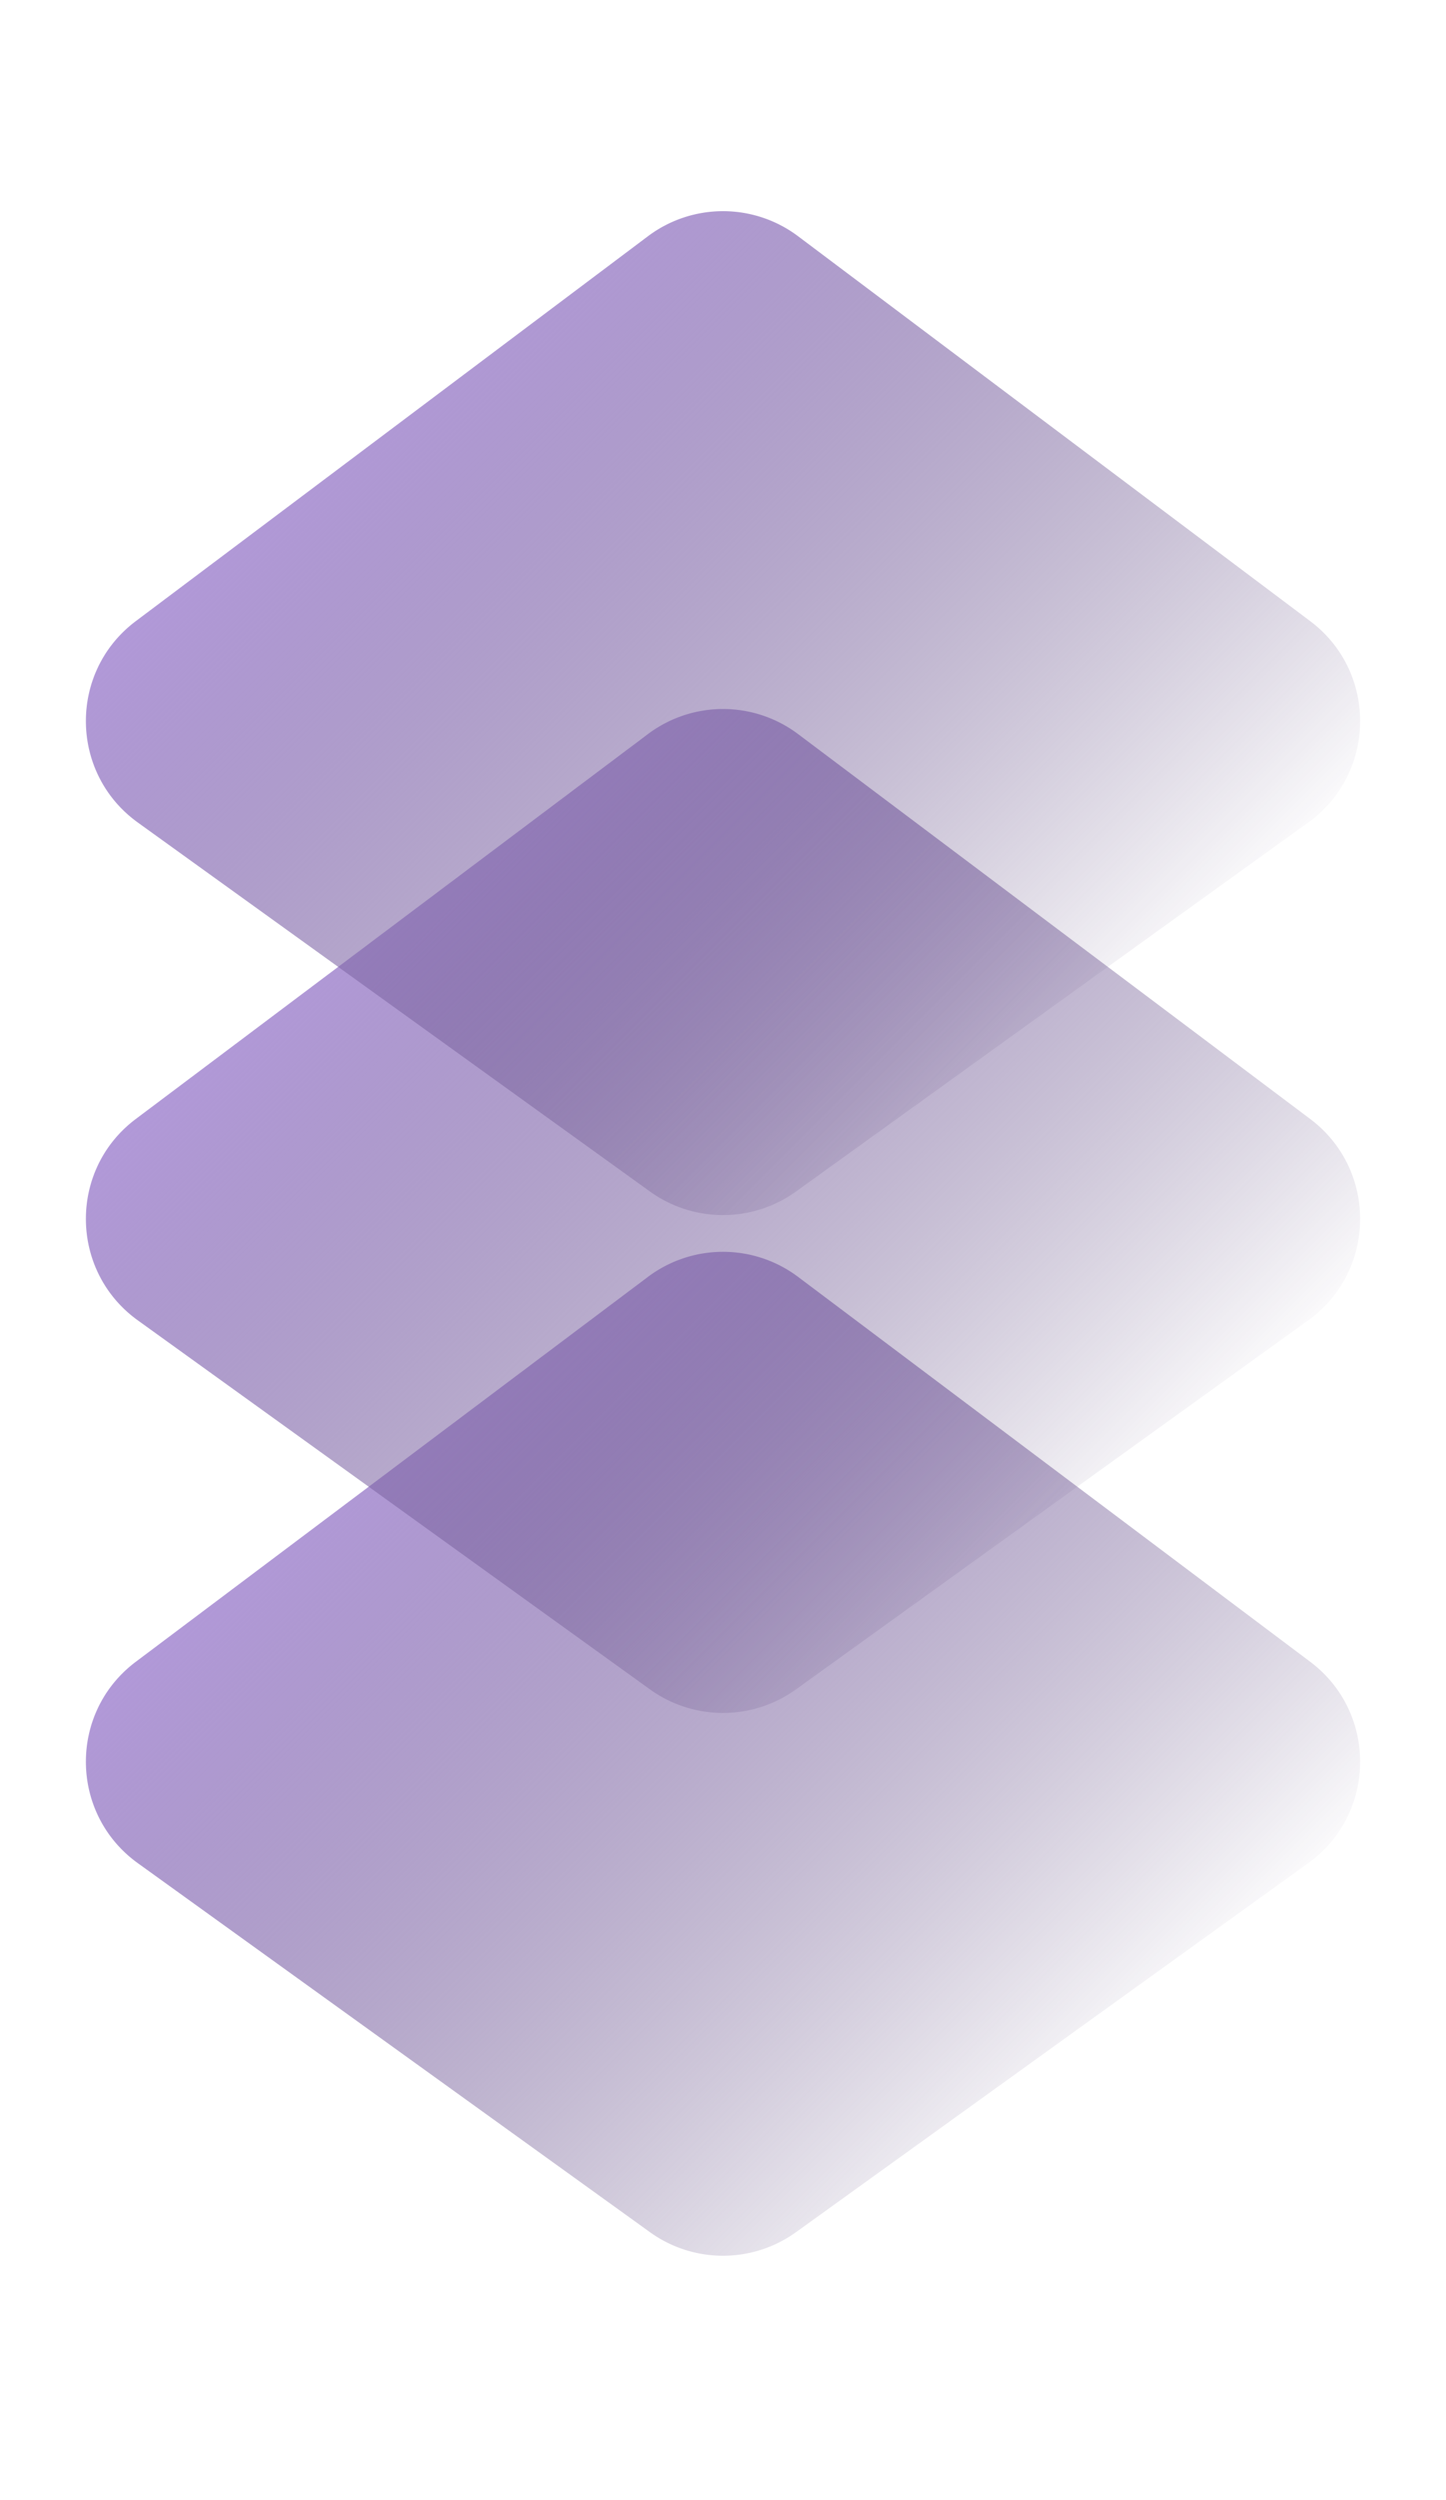<svg width="81" height="140" fill="none" xmlns="http://www.w3.org/2000/svg"><path d="M7.72 104.337c-3.83-2.759-3.887-8.44-.114-11.276l28.69-21.556a7 7 0 018.409 0l28.689 21.556c3.773 2.836 3.716 8.517-.114 11.276l-28.69 20.665a7 7 0 01-8.182 0L7.72 104.337z" fill="url(#paint0_linear)"/><path d="M7.72 73.94c-3.83-2.759-3.887-8.44-.114-11.276l28.69-21.556a7 7 0 018.409 0l28.689 21.556c3.773 2.836 3.716 8.517-.114 11.276L44.59 94.605a7 7 0 01-8.182 0L7.72 73.94z" fill="url(#paint1_linear)"/><path d="M7.72 46.06c-3.83-2.758-3.887-8.44-.114-11.275l28.69-21.556a7 7 0 018.409 0l28.689 21.556c3.773 2.835 3.716 8.517-.114 11.276L44.59 66.725a7 7 0 01-8.182 0L7.72 46.061z" fill="url(#paint2_linear)"/><defs><linearGradient id="paint0_linear" x1="20.25" y1="78.526" x2="60.75" y2="119.026" gradientUnits="userSpaceOnUse"><stop stop-color="#B299DA"/><stop offset=".538" stop-color="#705896" stop-opacity=".462"/><stop offset="1" stop-color="#371F5C" stop-opacity="0"/></linearGradient><linearGradient id="paint1_linear" x1="20.25" y1="48.13" x2="60.75" y2="88.629" gradientUnits="userSpaceOnUse"><stop stop-color="#B299DA"/><stop offset=".538" stop-color="#705896" stop-opacity=".462"/><stop offset="1" stop-color="#371F5C" stop-opacity="0"/></linearGradient><linearGradient id="paint2_linear" x1="20.25" y1="20.25" x2="60.75" y2="60.75" gradientUnits="userSpaceOnUse"><stop stop-color="#B299DA"/><stop offset=".538" stop-color="#705896" stop-opacity=".462"/><stop offset="1" stop-color="#371F5C" stop-opacity="0"/></linearGradient></defs></svg>